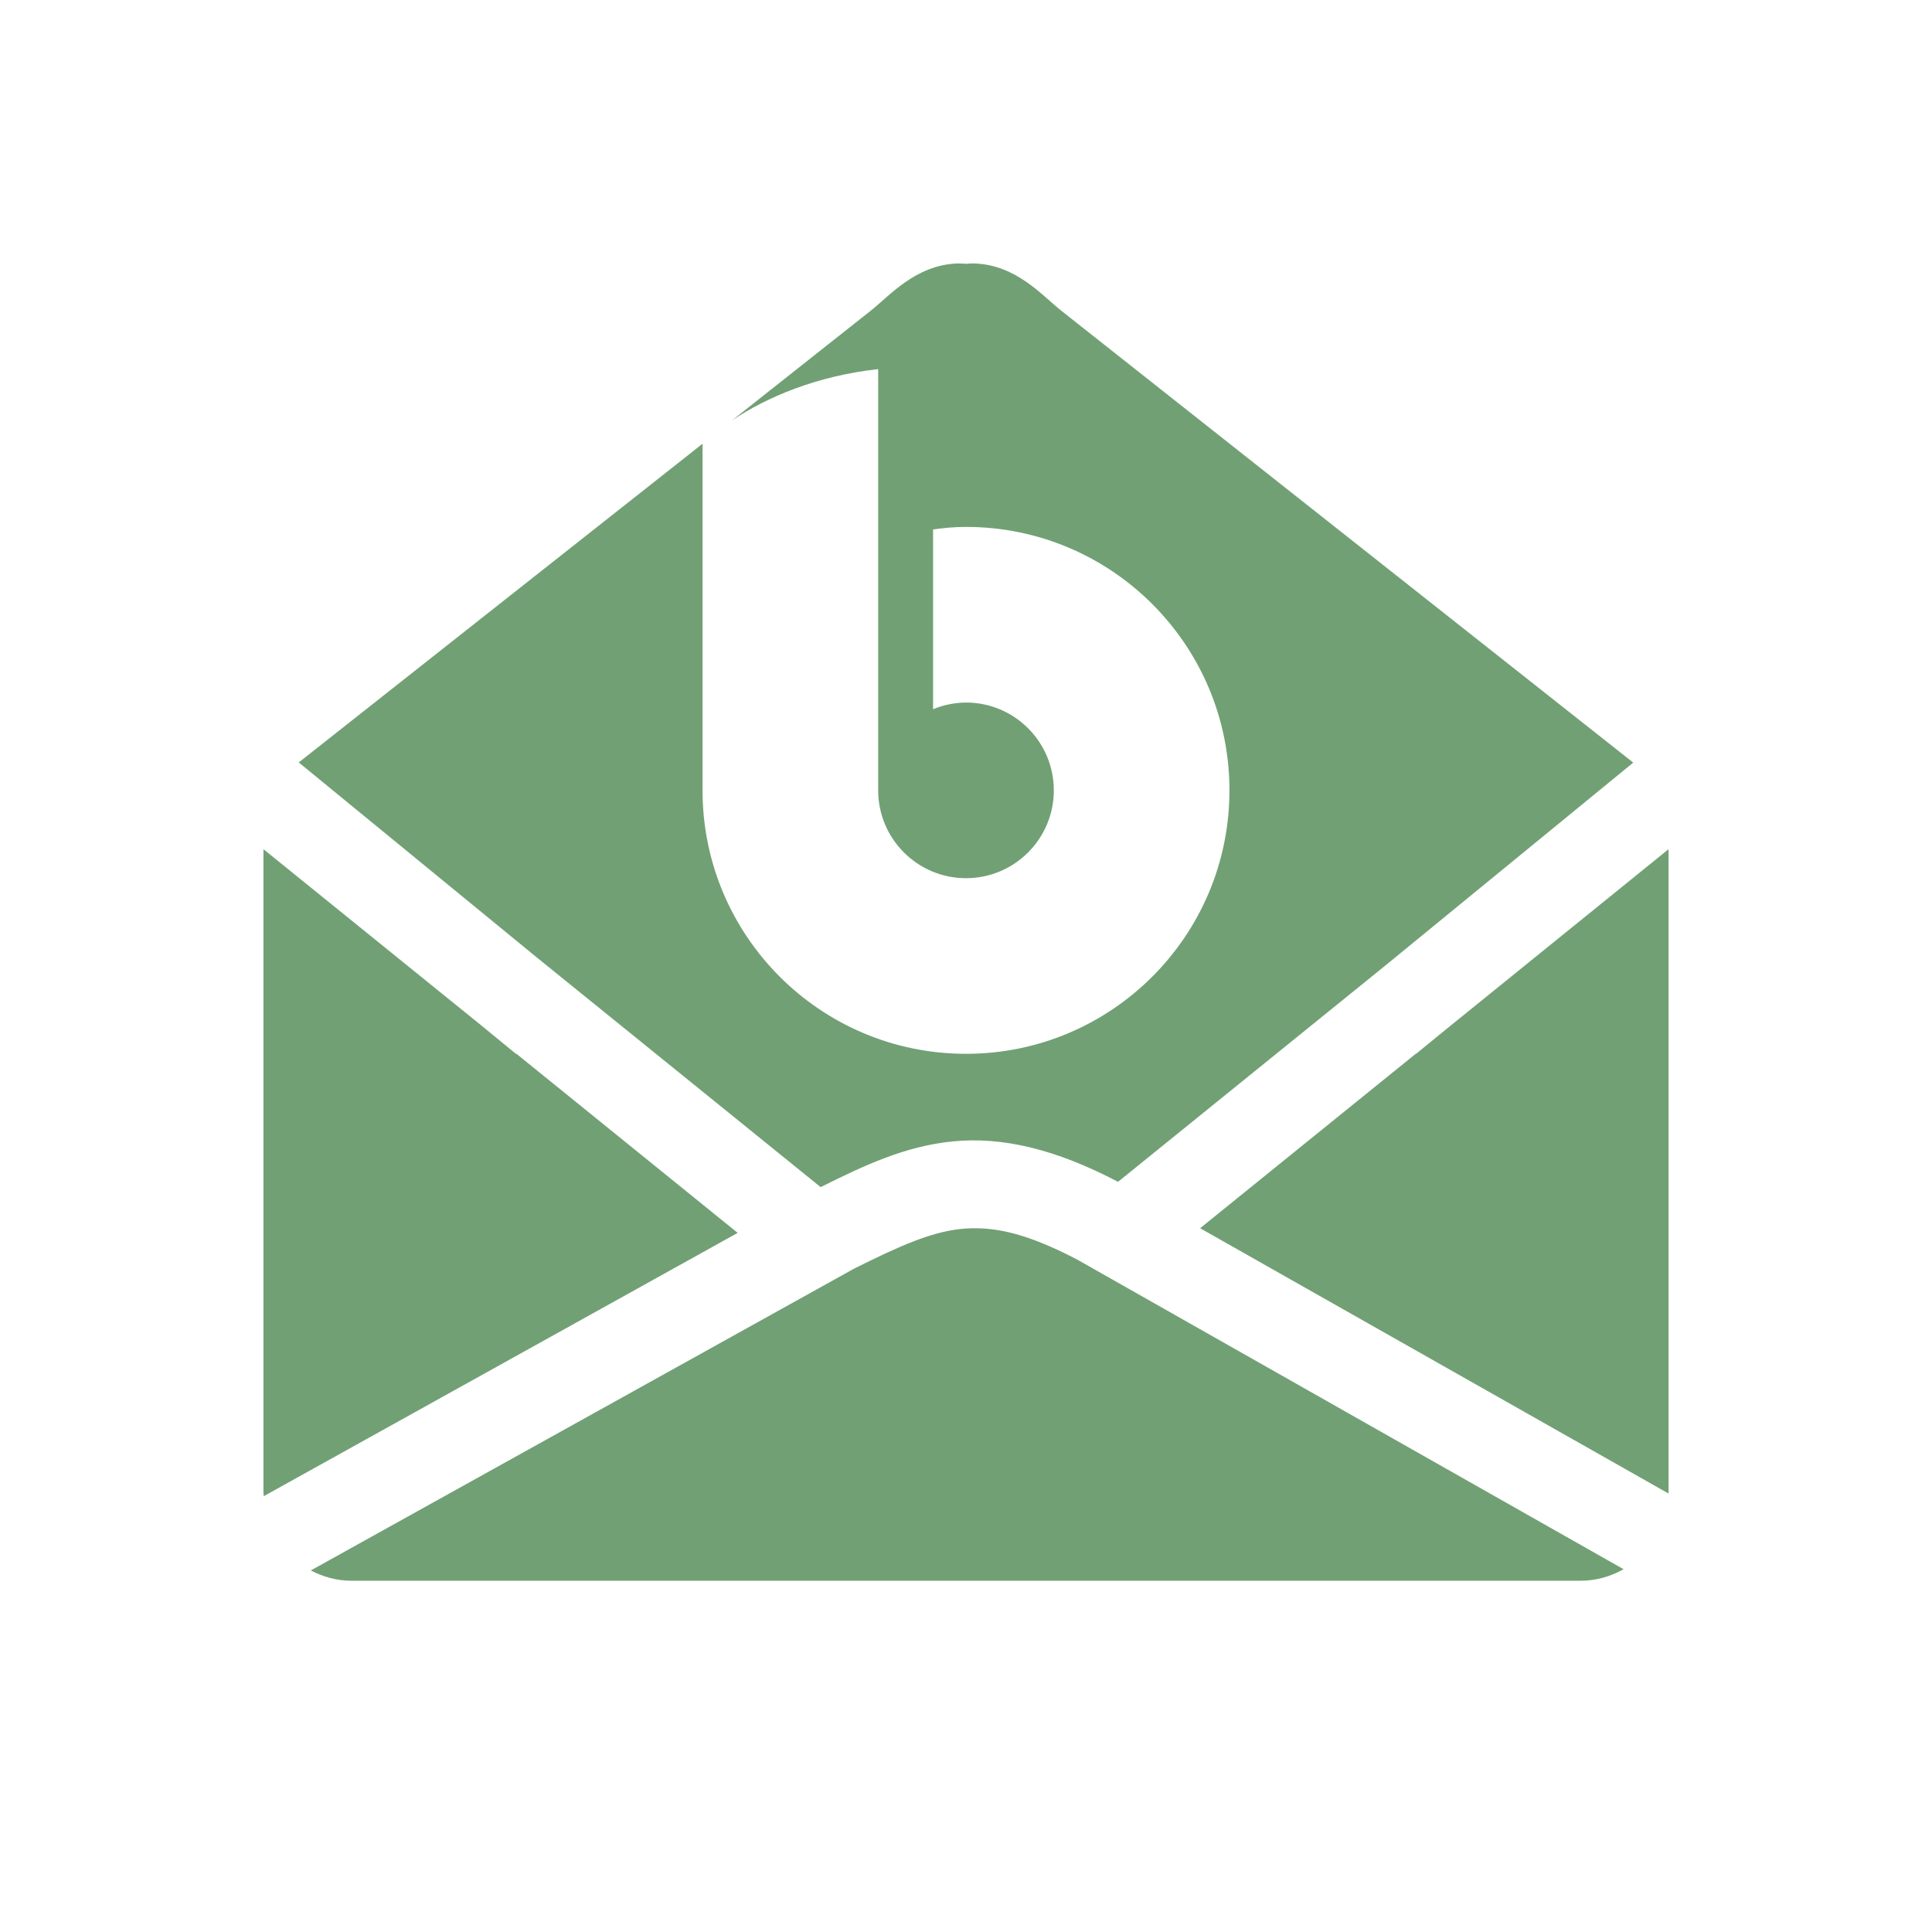 <svg xmlns="http://www.w3.org/2000/svg" width="22" height="22" version="1.1">
 <defs>
  <style id="current-color-scheme" type="text/css">
   .ColorScheme-Text { color:#71a074; } .ColorScheme-Highlight { color:#4285f4; } .ColorScheme-NeutralText { color:#ff9800; } .ColorScheme-PositiveText { color:#4caf50; } .ColorScheme-NegativeText { color:#f44336; }
  </style>
 </defs>
 <path style="fill:currentColor" class="ColorScheme-Text" d="m 10.906,3 c -0.481,0.015 -0.779,0.372 -0.992,0.539 L 8.336,4.787 C 8.73,4.523 9.294,4.282 10,4.203 v 4.797 C 10,9.552 10.448,10 11,10 c 0.552,0 1,-0.448 1,-1 0,-0.552 -0.448,-1 -1,-1 -0.129,0.001 -0.256,0.027 -0.375,0.076 V 6.029 c 0.133,-0.018 0.241,-0.029 0.375,-0.029 1.657,0 3,1.343 3,3 0,1.657 -1.343,3 -3,3 C 9.343,12 8,10.657 8,9 V 5.053 l -4.598,3.629 2.711,2.221 3.232,2.615 c 0.497,-0.248 0.957,-0.465 1.498,-0.52 0.567,-0.058 1.175,0.086 1.887,0.459 0,0 0.002,0 0.002,0 L 15.771,10.998 18.598,8.684 12.086,3.539 C 11.873,3.372 11.575,3.015 11.094,3 c -0.03,-9.616e-4 -0.062,0.002 -0.094,0.004 -0.031,-0.002 -0.064,-0.005 -0.094,-0.004 z M 3,9.67 V 10.174 13 14.098 16.826 17 c 0,0.013 0.003,0.024 0.004,0.037 L 8.4,14.039 5.881,12 h -0.006 L 5.465,11.664 Z m 16,0 -2.531,2.049 L 16.125,12 h -0.004 l -2.455,1.986 5.334,3.021 c 2.1e-5,-0.003 0,-0.005 0,-0.008 V 16.826 14.098 13 10.174 Z m -7.789,4.32 c -0.093,-0.006 -0.18,-0.005 -0.266,0.004 -0.344,0.035 -0.707,0.196 -1.221,0.453 L 3.539,17.883 C 3.677,17.955 3.833,18 4,18 h 0.17 13.66 0.17 c 0.178,0 0.344,-0.05 0.488,-0.131 L 12.268,14.344 c -0.455,-0.238 -0.778,-0.335 -1.057,-0.354 z"/>
</svg>
